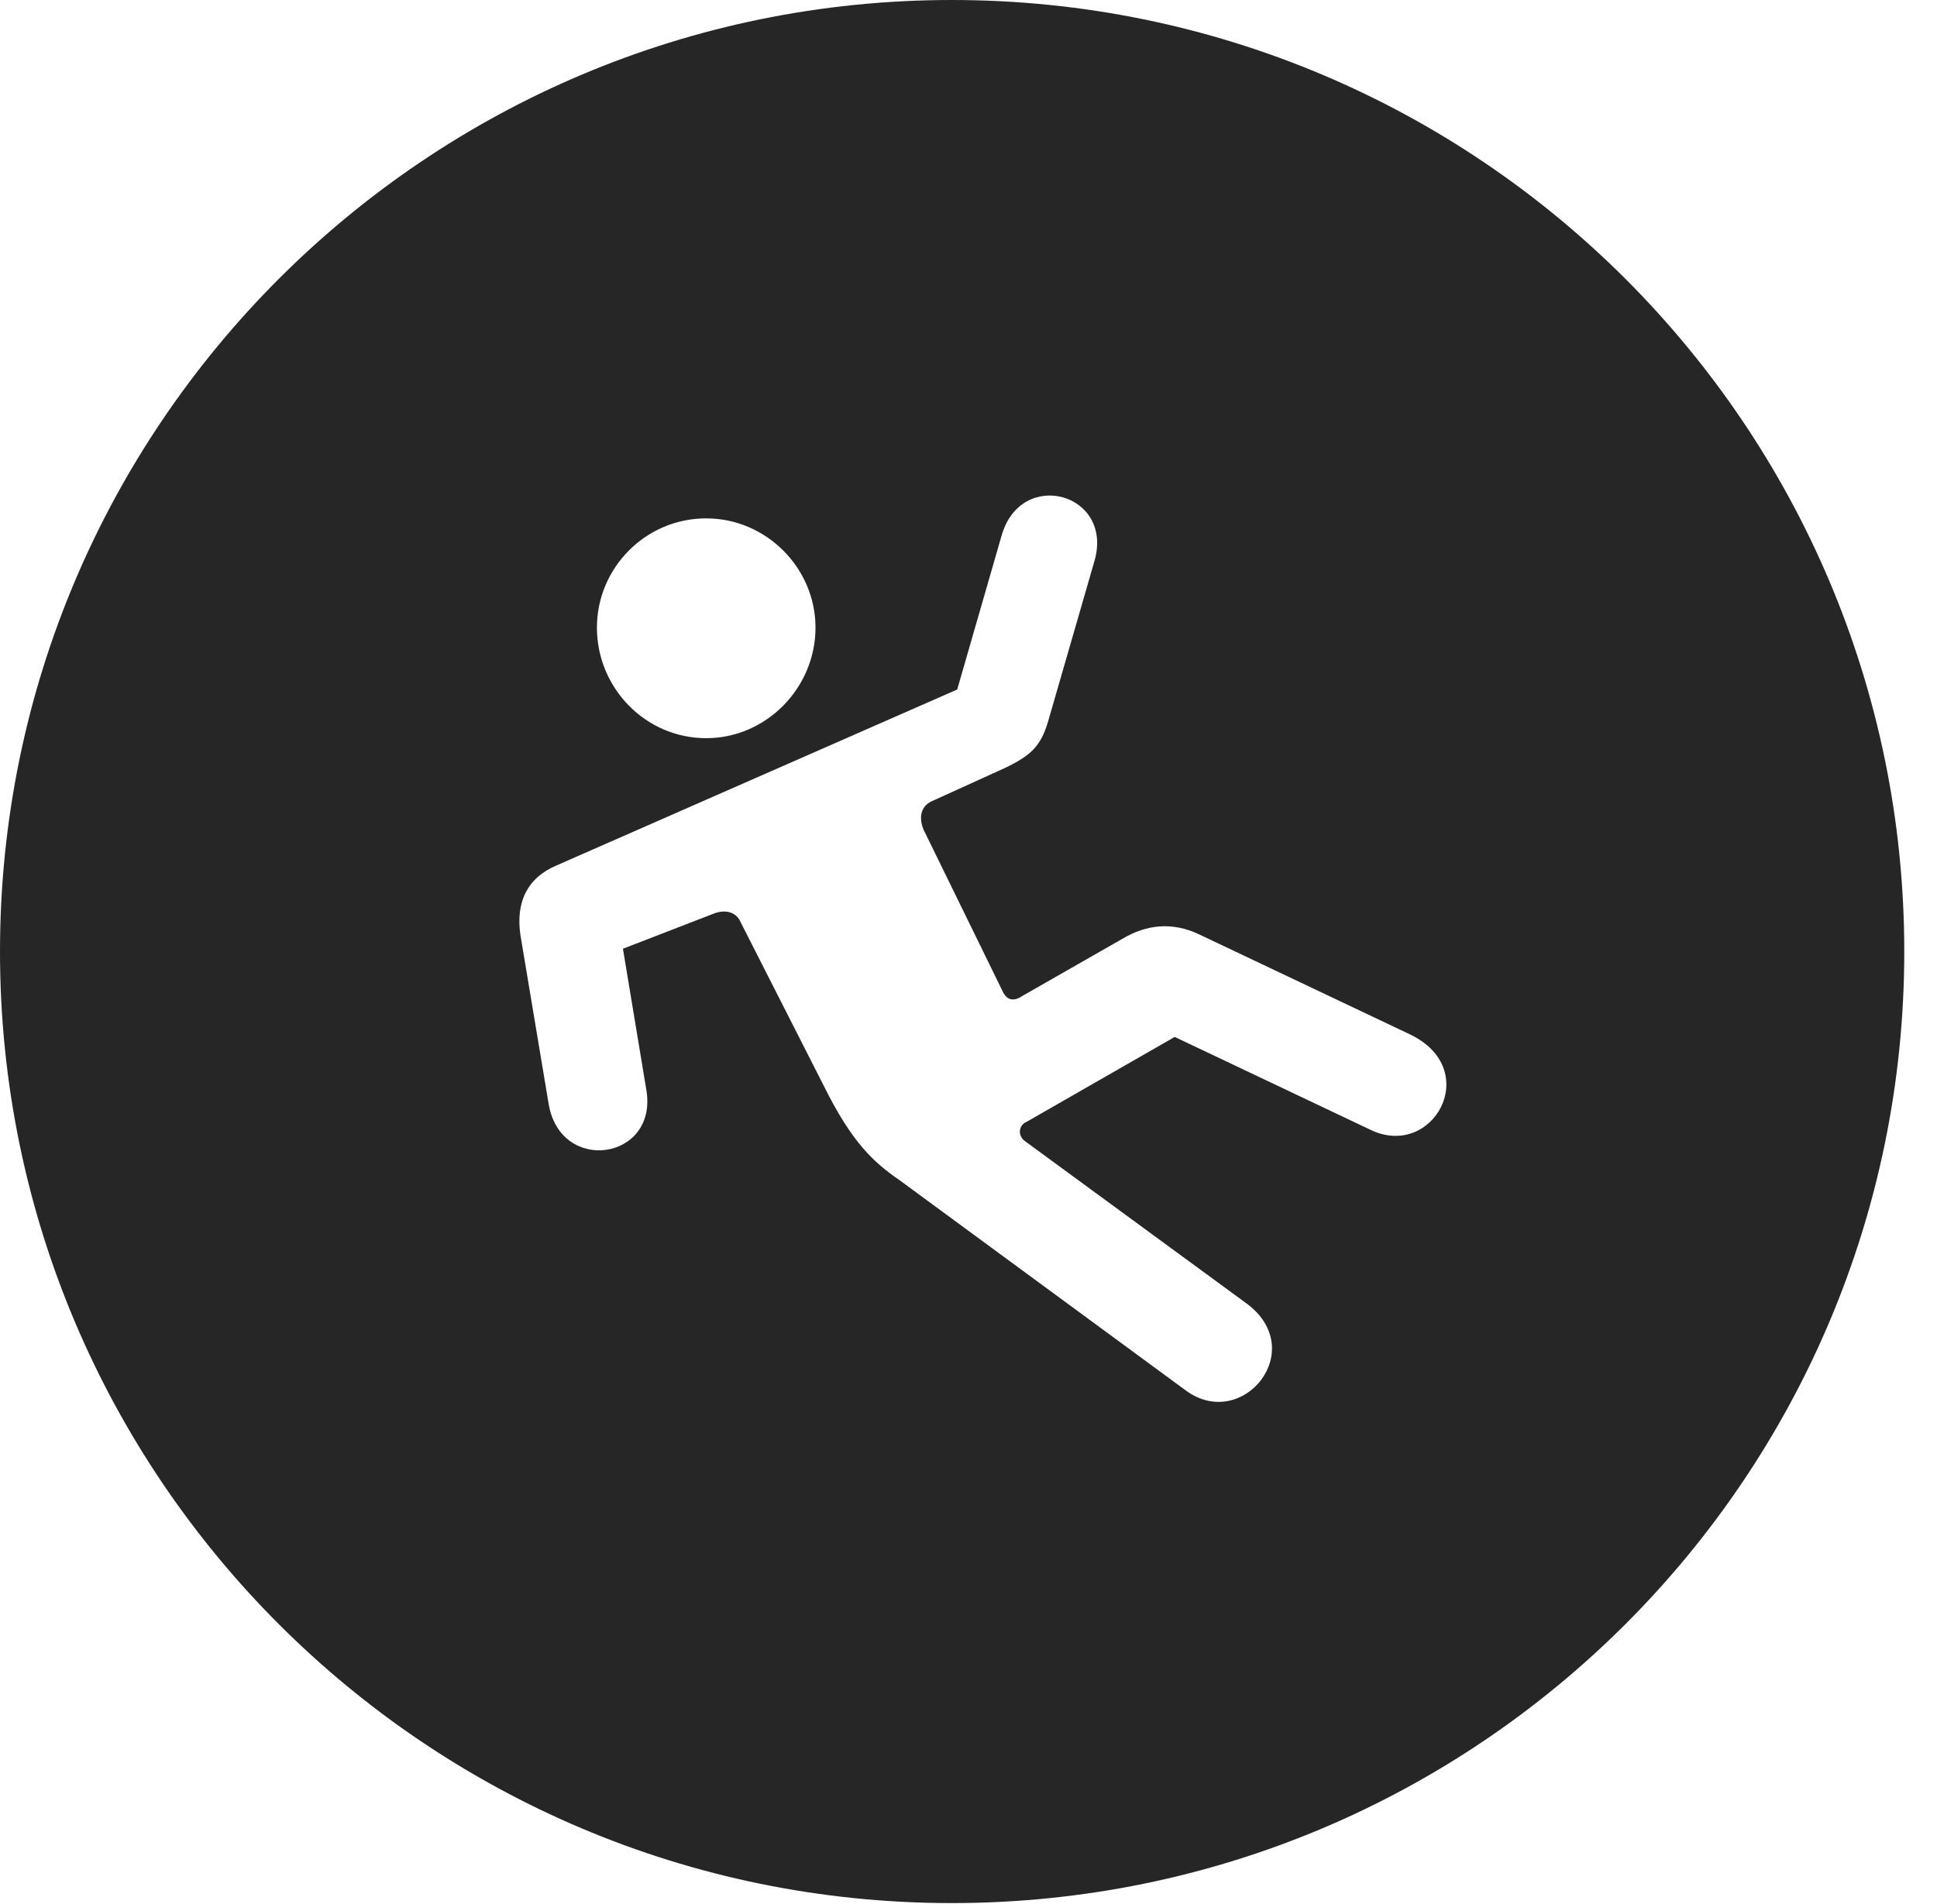 <?xml version="1.0" encoding="UTF-8"?>
<!--Generator: Apple Native CoreSVG 326-->
<!DOCTYPE svg PUBLIC "-//W3C//DTD SVG 1.1//EN" "http://www.w3.org/Graphics/SVG/1.1/DTD/svg11.dtd">
<svg version="1.1" xmlns="http://www.w3.org/2000/svg" xmlns:xlink="http://www.w3.org/1999/xlink"
       viewBox="0 0 21.365 21.006">
       <g>
              <rect height="21.006" opacity="0" width="21.365" x="0" y="0" />
              <path d="M21.004 10.498C21.004 16.292 16.302 20.996 10.498 20.996C4.704 20.996 0 16.292 0 10.498C0 4.702 4.704 0 10.498 0C16.302 0 21.004 4.702 21.004 10.498ZM11.047 5.911L10.558 7.607L6.143 9.546C5.813 9.685 5.688 9.954 5.74 10.315L6.052 12.182C6.184 12.956 7.249 12.8 7.131 12.036L6.871 10.467L7.884 10.075C8.012 10.031 8.126 10.066 8.172 10.18L9.139 12.083C9.449 12.68 9.693 12.86 9.939 13.033L13.083 15.343C13.706 15.796 14.443 14.894 13.75 14.381L11.303 12.588C11.228 12.533 11.228 12.416 11.325 12.376L12.957 11.44L15.113 12.463C15.802 12.801 16.366 11.801 15.55 11.411L13.223 10.307C12.933 10.17 12.647 10.197 12.379 10.358L11.28 10.986C11.183 11.052 11.113 11.035 11.067 10.953L10.19 9.16C10.132 9.029 10.151 8.895 10.279 8.839L11.086 8.472C11.371 8.335 11.479 8.232 11.559 7.964L12.071 6.192C12.291 5.44 11.26 5.156 11.047 5.911ZM6.584 6.924C6.584 7.588 7.118 8.144 7.789 8.144C8.453 8.144 8.995 7.588 8.995 6.924C8.995 6.268 8.453 5.719 7.789 5.719C7.118 5.719 6.584 6.268 6.584 6.924Z"
                     fill="currentColor" fill-opacity="0.85" />
       </g>
</svg>